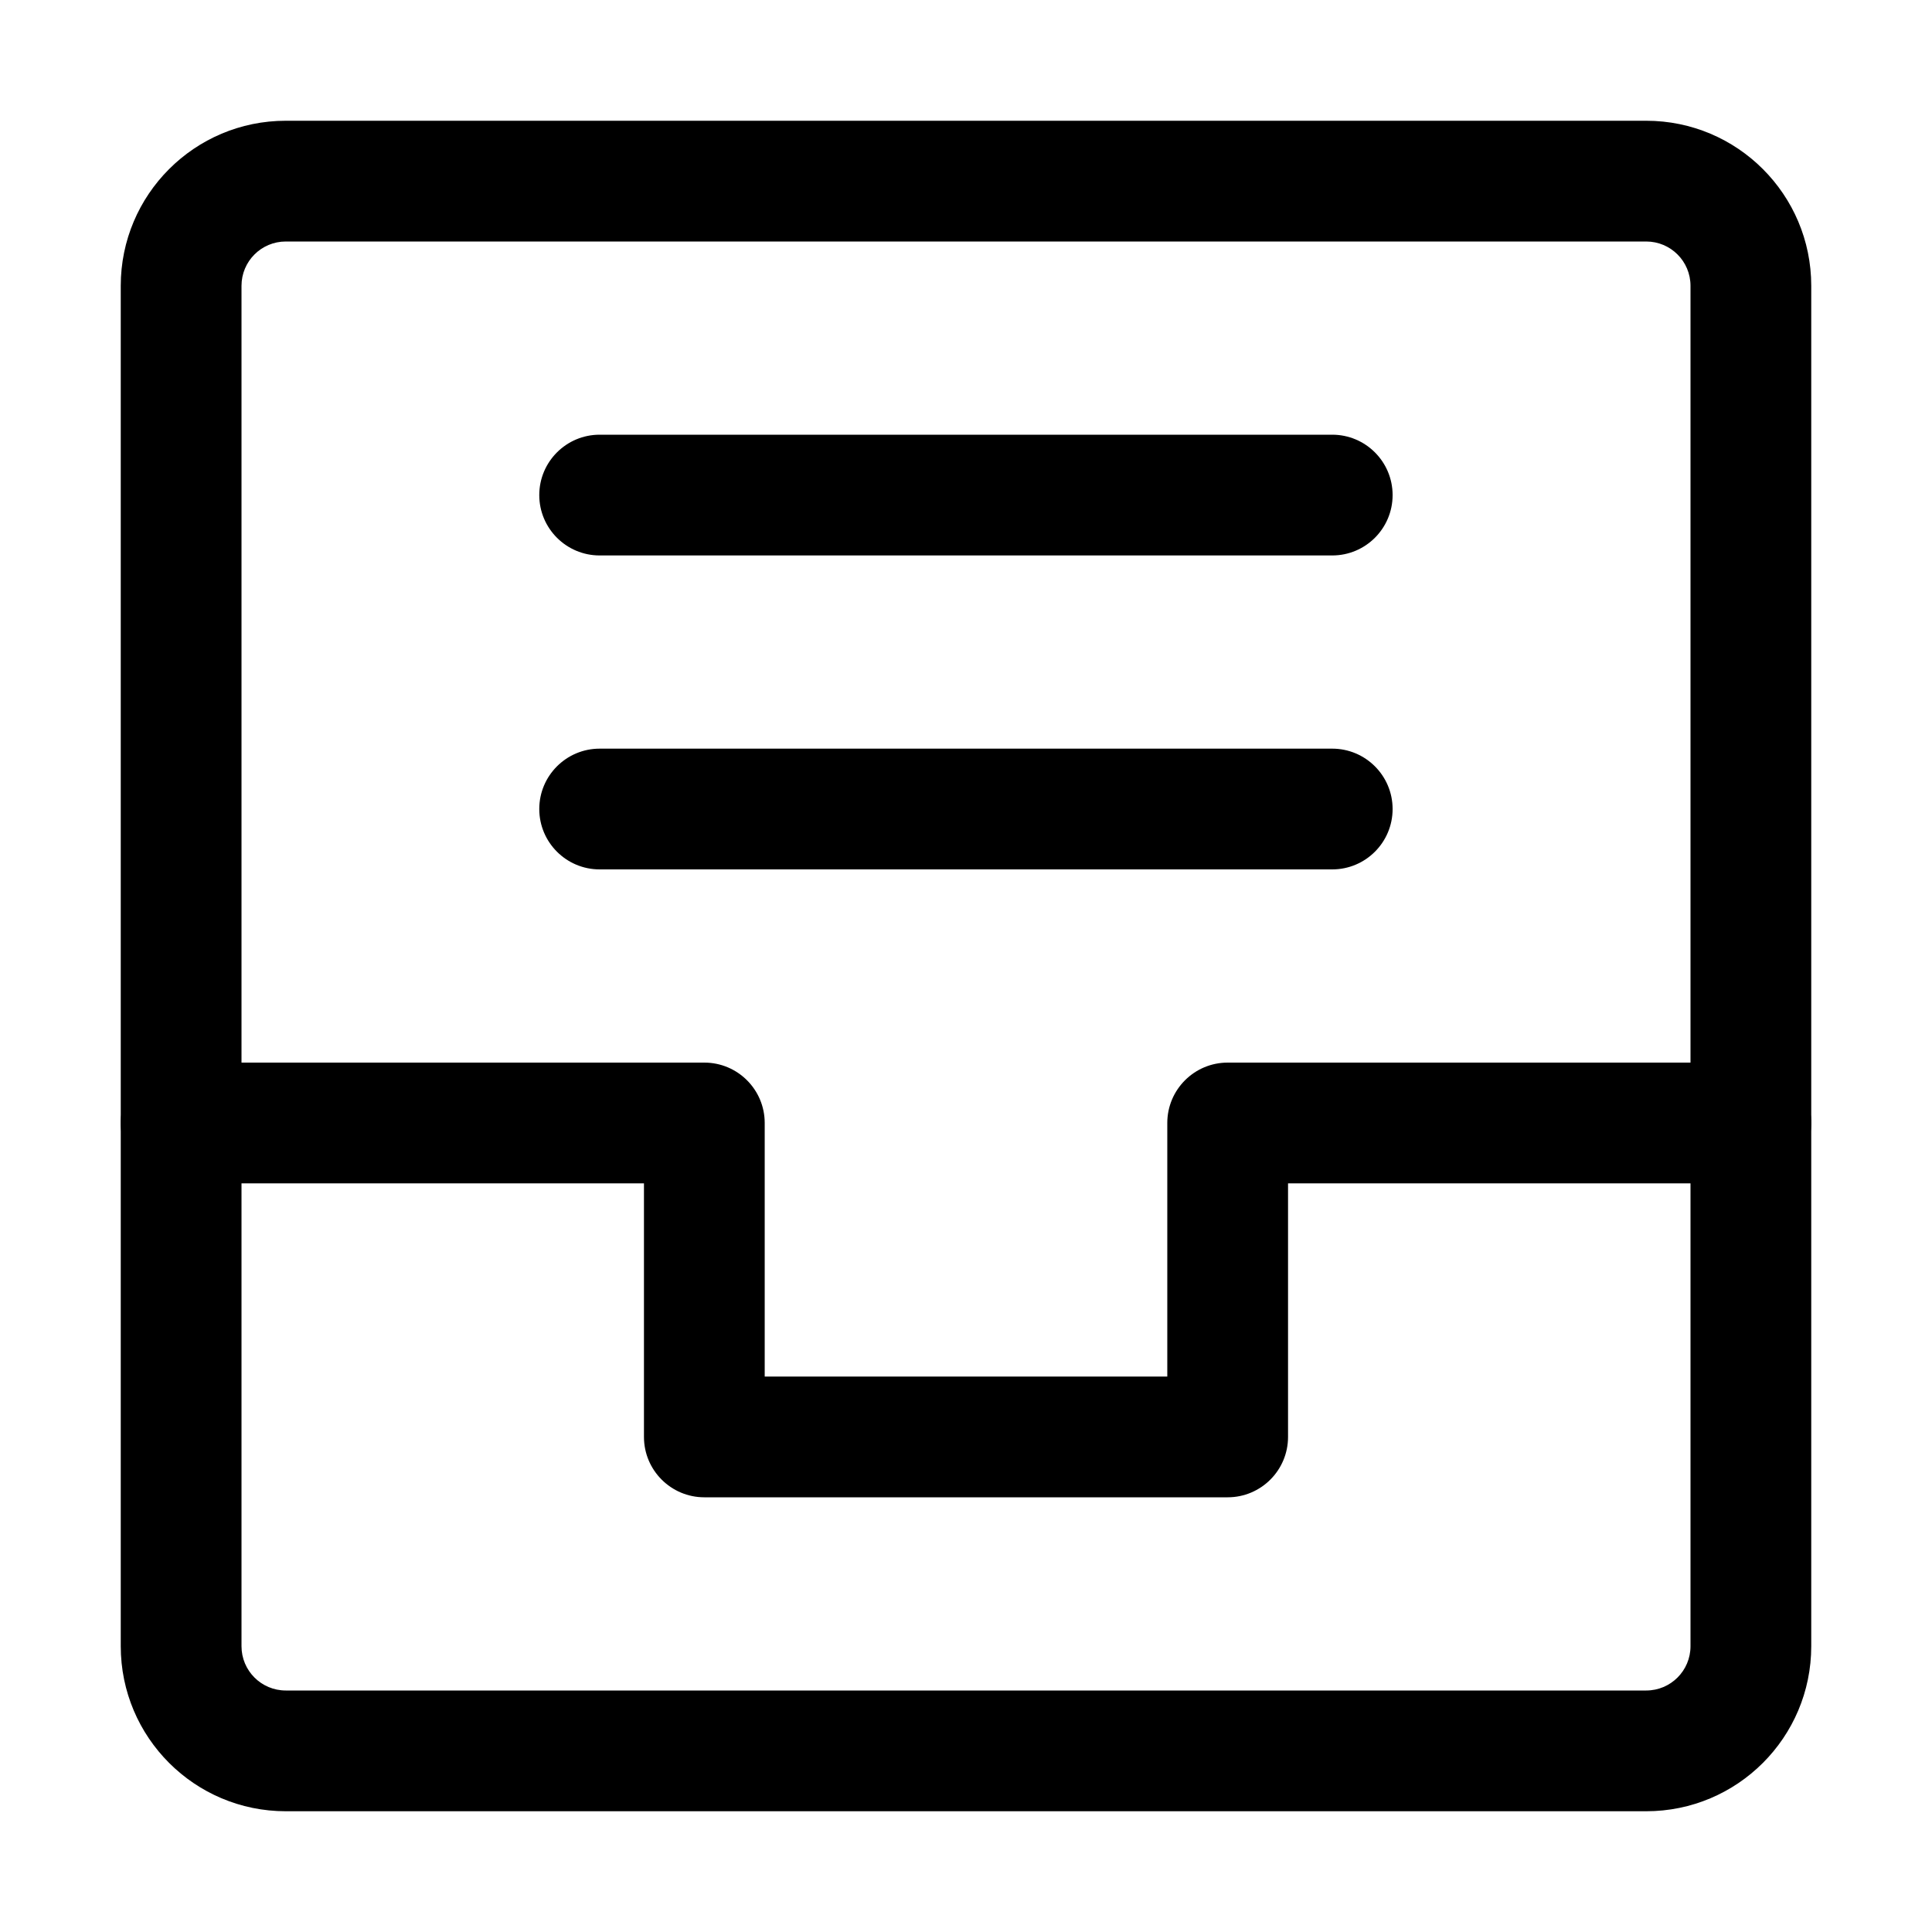 <svg width="16" height="16" viewBox="0 0 16 16" fill="none" xmlns="http://www.w3.org/2000/svg">
<path fill-rule="evenodd" clip-rule="evenodd" d="M2.367 2C2.164 2 2 2.164 2 2.367V13.633C2 13.836 2.164 14 2.367 14H13.633C13.836 14 14 13.836 14 13.633V2.367C14 2.164 13.836 2 13.633 2H2.367ZM1 2.367C1 1.612 1.612 1 2.367 1H13.633C14.388 1 15 1.612 15 2.367V13.633C15 14.388 14.388 15 13.633 15H2.367C1.612 15 1 14.388 1 13.633V2.367Z" fill="black"/>
<path fill-rule="evenodd" clip-rule="evenodd" d="M1 9.3C1 9.024 1.224 8.8 1.5 8.8H5.833C6.109 8.8 6.333 9.024 6.333 9.3V11.4H9.667V9.3C9.667 9.024 9.891 8.8 10.167 8.8H14.5C14.776 8.8 15 9.024 15 9.3C15 9.576 14.776 9.8 14.5 9.8H10.667V11.9C10.667 12.176 10.443 12.4 10.167 12.4H5.833C5.557 12.4 5.333 12.176 5.333 11.9V9.8H1.5C1.224 9.8 1 9.576 1 9.3Z" fill="black"/>
<path fill-rule="evenodd" clip-rule="evenodd" d="M4.466 4.1C4.466 3.824 4.69 3.6 4.966 3.6H11.033C11.309 3.6 11.533 3.824 11.533 4.1C11.533 4.376 11.309 4.6 11.033 4.6H4.966C4.69 4.6 4.466 4.376 4.466 4.1Z" fill="black"/>
<path fill-rule="evenodd" clip-rule="evenodd" d="M4.466 6.7C4.466 6.424 4.69 6.2 4.966 6.2H11.033C11.309 6.2 11.533 6.424 11.533 6.7C11.533 6.976 11.309 7.2 11.033 7.2H4.966C4.69 7.2 4.466 6.976 4.466 6.7Z" fill="black"/>
</svg>
